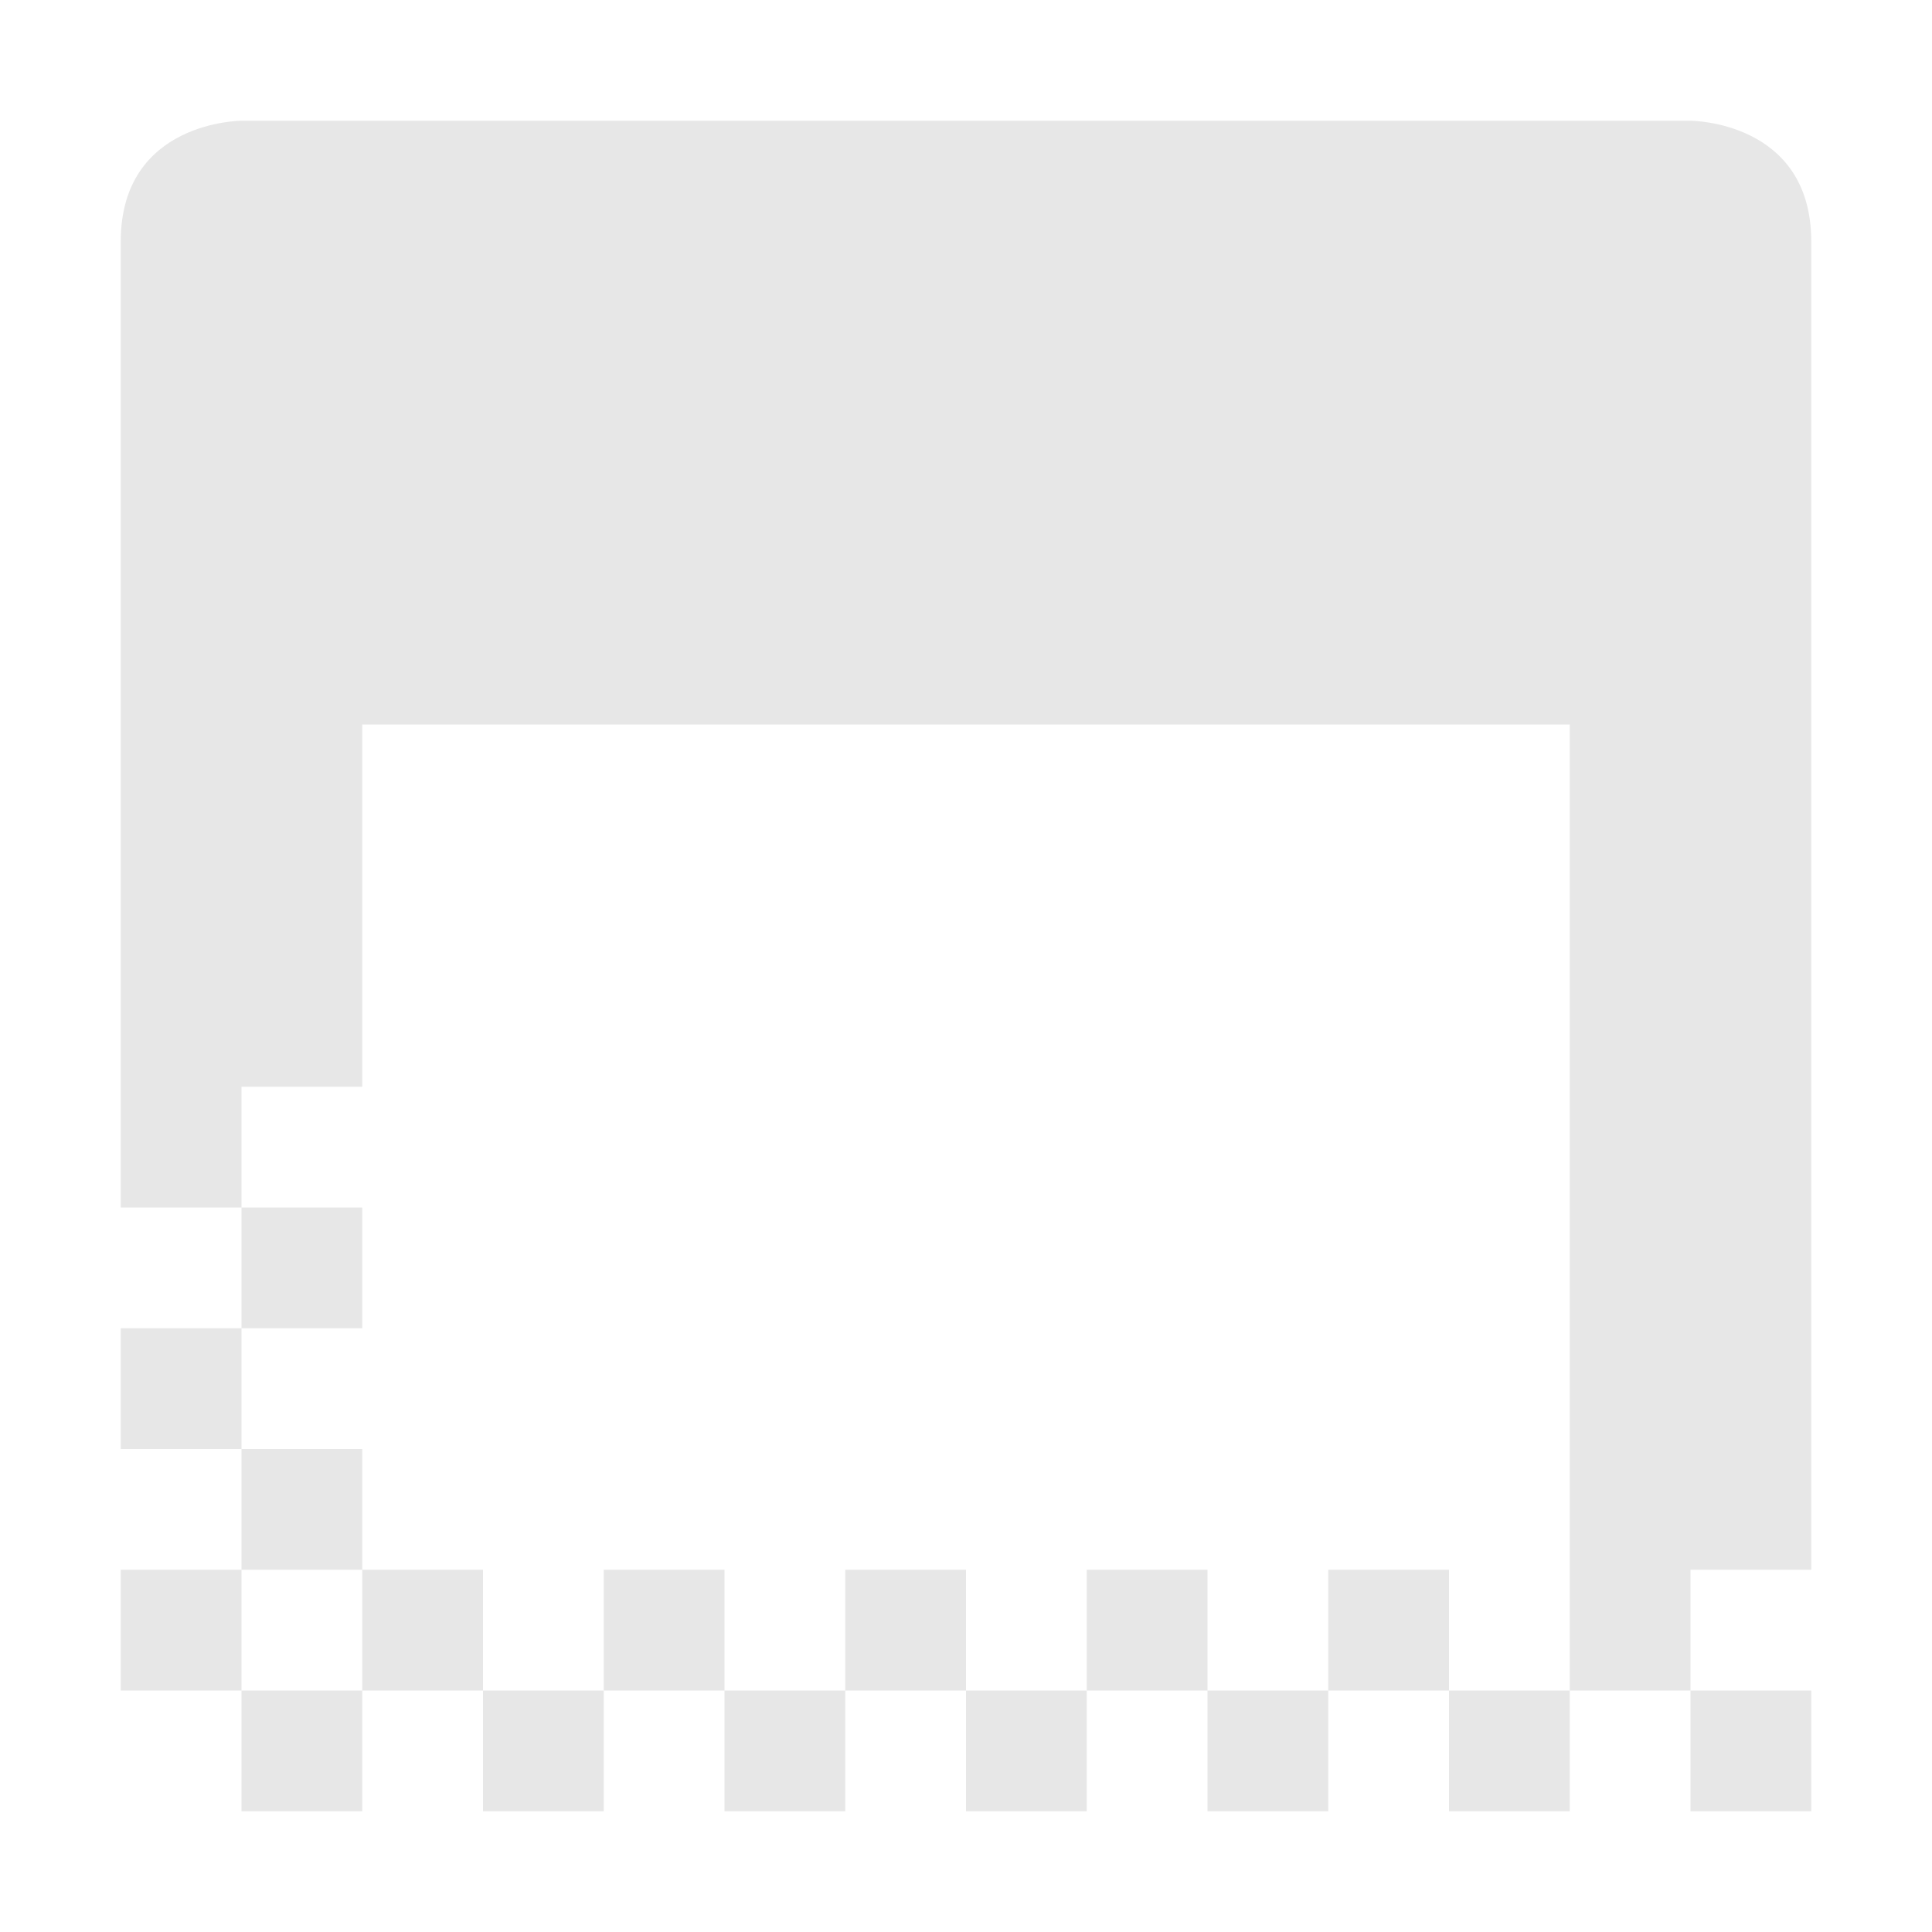 <svg xmlns="http://www.w3.org/2000/svg" width="16" height="16" version="1.1">
 <defs>
  <style id="current-color-scheme" type="text/css">
   .ColorScheme-Text { color:#e7e7e7; } .ColorScheme-Highlight { color:#4285f4; }
  </style>
 </defs>
 <path style="fill:currentColor" class="ColorScheme-Text" d="M 2,1 C 2,1 1,1 1,2 V 10 H 2 V 9 H 3 V 6 H 13 V 14 H 14 V 13 H 15 V 2 C 15,1 14,1 14,1 Z M 14,14 V 15 H 15 V 14 Z M 13,14 H 12 V 15 H 13 Z M 12,14 V 13 H 11 V 14 Z M 11,14 H 10 V 15 H 11 Z M 10,14 V 13 H 9 V 14 Z M 9,14 H 8 V 15 H 9 Z M 8,14 V 13 H 7 V 14 Z M 7,14 H 6 V 15 H 7 Z M 6,14 V 13 H 5 V 14 Z M 5,14 H 4 V 15 H 5 Z M 4,14 V 13 H 3 V 14 Z M 3,14 H 2 V 15 H 3 Z M 2,14 V 13 H 1 V 14 Z M 2,13 H 3 V 12 H 2 Z M 2,12 V 11 H 1 V 12 Z M 2,11 H 3 V 10 H 2 Z"/>
</svg>
